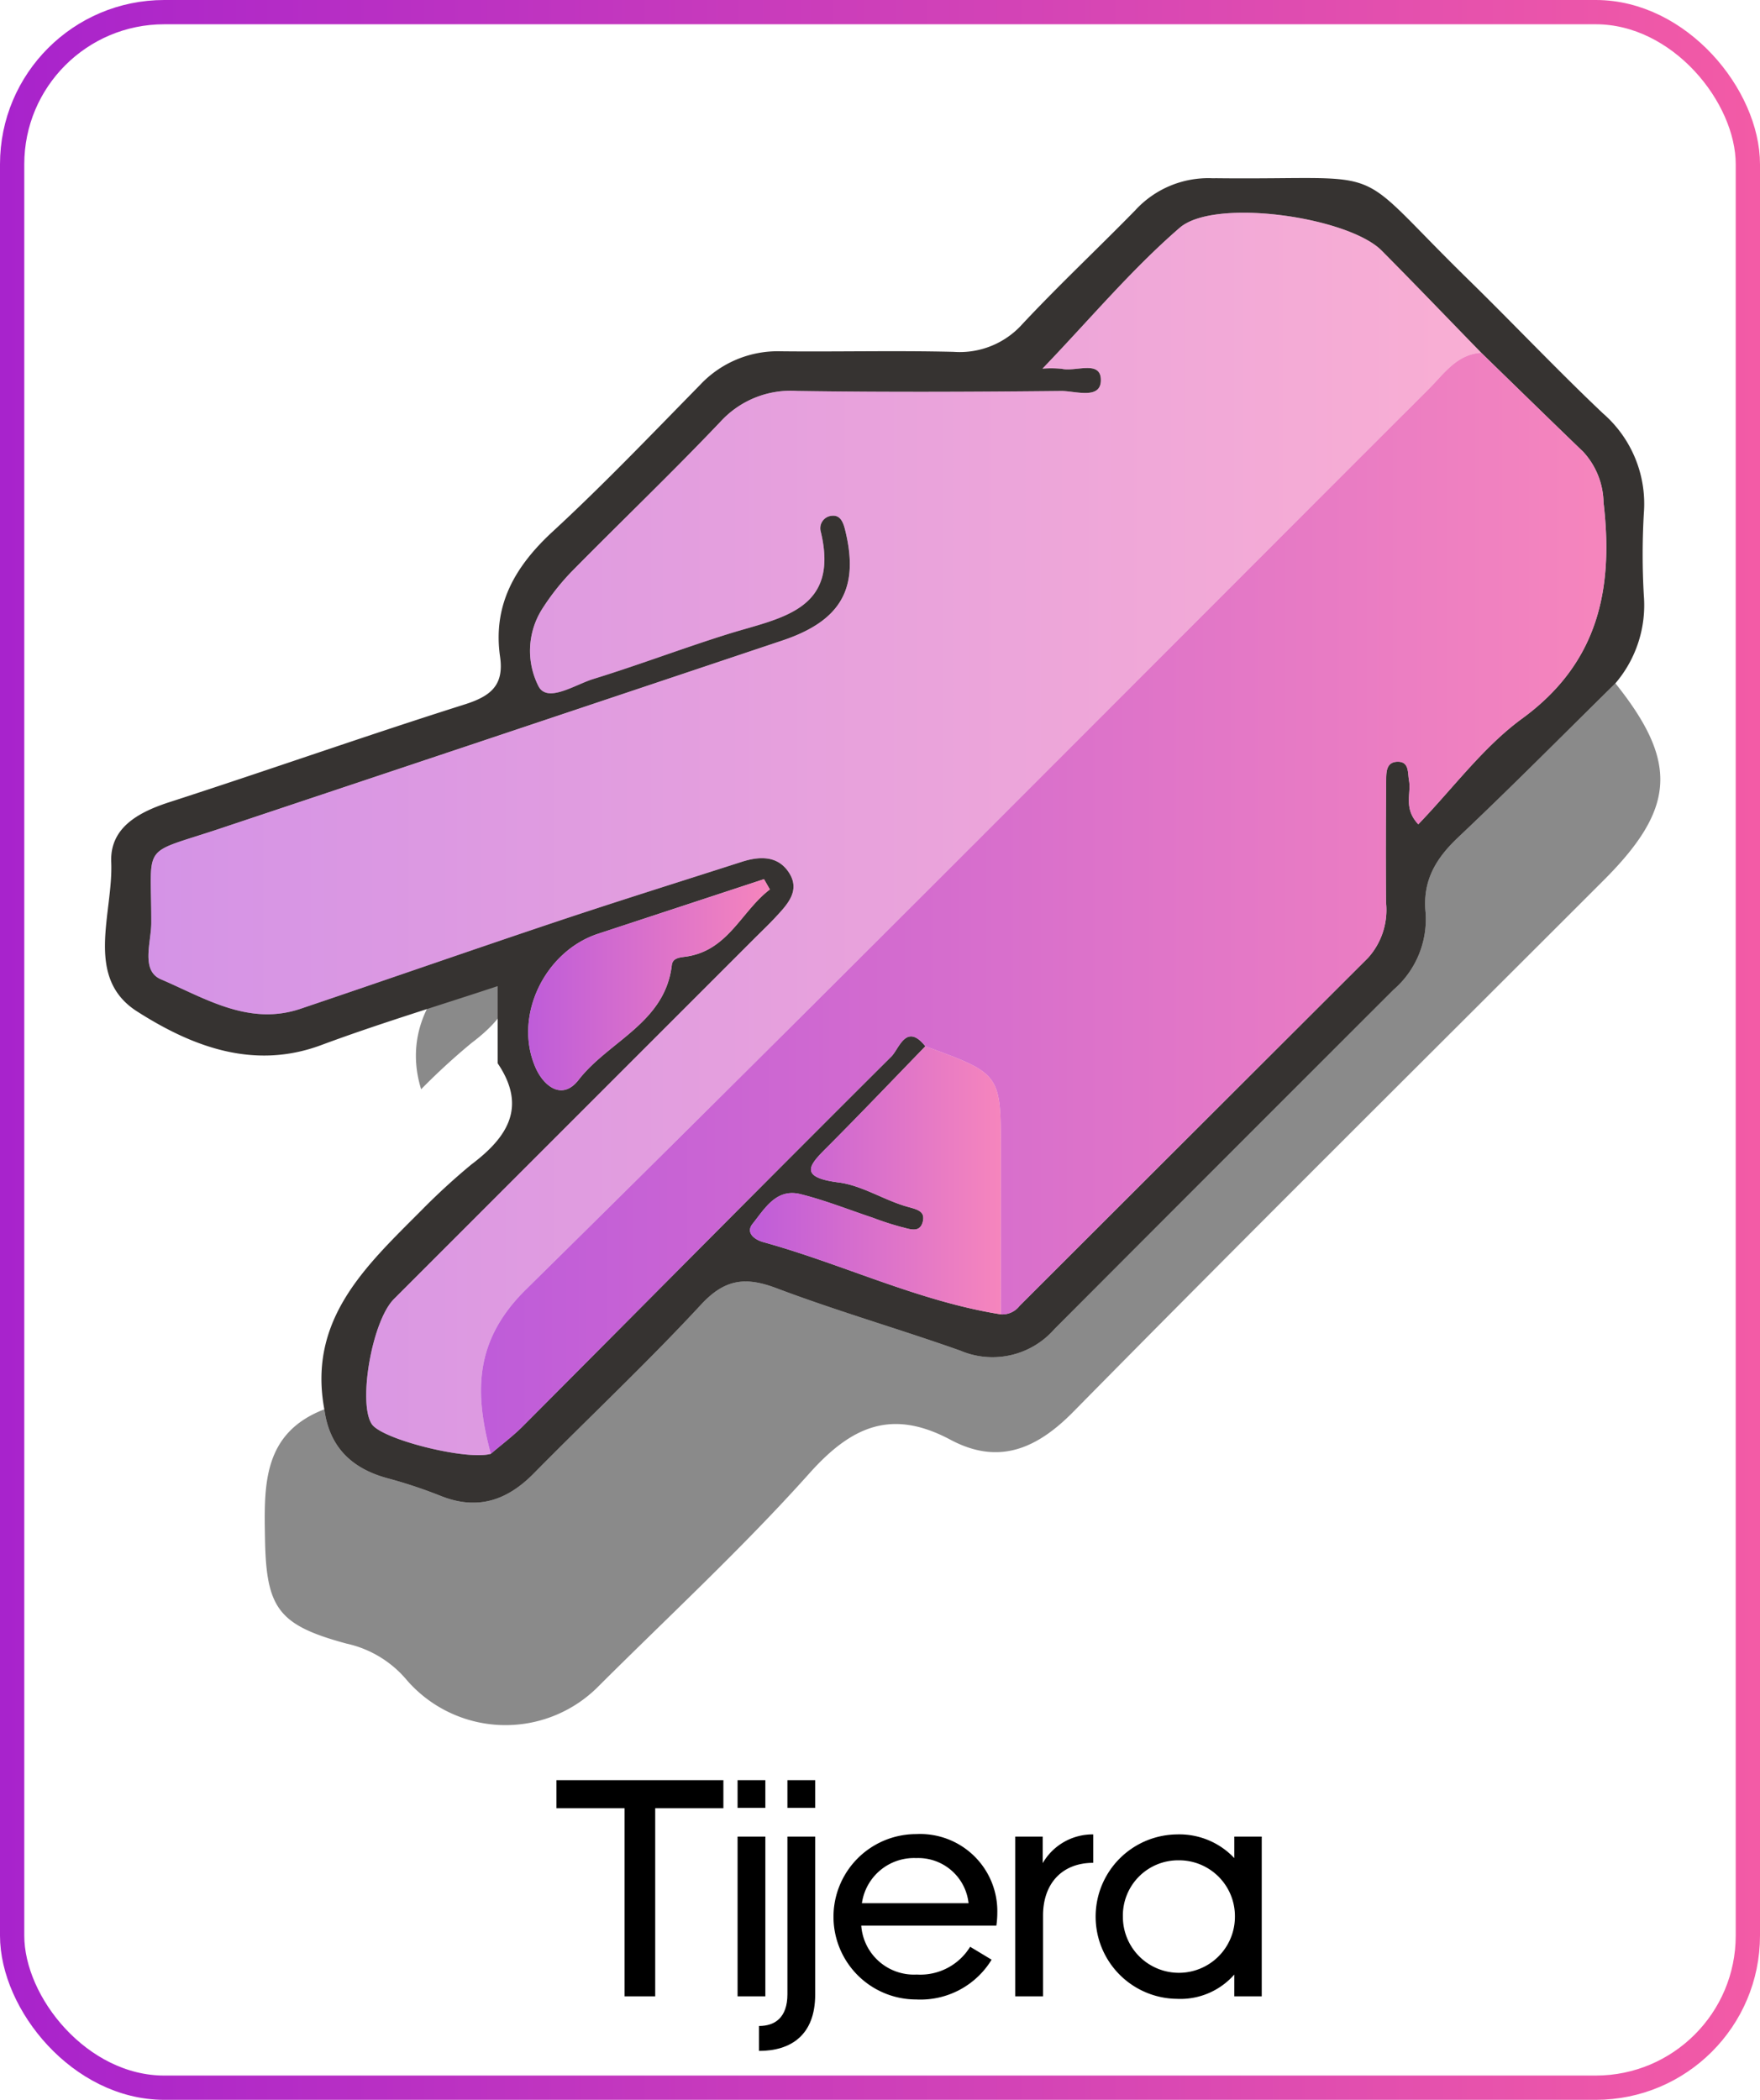 <svg id="Layer_1" data-name="Layer 1" xmlns="http://www.w3.org/2000/svg" xmlns:xlink="http://www.w3.org/1999/xlink" width="145" height="173" viewBox="0 0 145 173"><defs><style>.cls-1{fill:none;stroke-miterlimit:10;stroke-width:2px;stroke:url(#linear-gradient);}.cls-2{opacity:0.46;}.cls-3{fill:#363331;}.cls-4{opacity:0.49;fill:url(#linear-gradient-2);}.cls-5,.cls-6,.cls-7{opacity:0.74;}.cls-5{fill:url(#linear-gradient-3);}.cls-6{fill:url(#linear-gradient-4);}.cls-7{fill:url(#linear-gradient-5);}</style><linearGradient id="linear-gradient" y1="86.5" x2="145" y2="86.5" gradientUnits="userSpaceOnUse"><stop offset="0" stop-color="#a823cc"/><stop offset="1" stop-color="#f35ba6"/></linearGradient><linearGradient id="linear-gradient-2" x1="12.23" y1="68.708" x2="122.031" y2="68.708" xlink:href="#linear-gradient"/><linearGradient id="linear-gradient-3" x1="39.628" y1="74.42" x2="132.339" y2="74.42" xlink:href="#linear-gradient"/><linearGradient id="linear-gradient-4" x1="61.787" y1="97.243" x2="82.455" y2="97.243" xlink:href="#linear-gradient"/><linearGradient id="linear-gradient-5" x1="43.517" y1="81.127" x2="63.428" y2="81.127" xlink:href="#linear-gradient"/></defs><title>tijera back</title><rect class="cls-1" x="1" y="1" width="143" height="171" rx="12.531"/><path class="cls-2" d="M41,77.6c2.442,3.612.808,6.097-2.176,8.348a54.835,54.835,0,0,0-4.128,3.793C33.215,84.99,35.612,80.373,41,77.6Z"/><path class="cls-3" d="M26.721,116.11c-1.377-7.422,3.448-11.823,7.975-16.369a54.835,54.835,0,0,1,4.128-3.793C41.808,93.697,43.442,91.211,41,87.6V81.244c-4.95,1.641-9.804,3.099-14.545,4.862-5.665,2.106-10.788.014-15.163-2.777-4.386-2.799-1.95-8.103-2.128-12.301-.12-2.836,2.231-4.112,4.814-4.947,8.117-2.623,16.162-5.47,24.295-8.041,2.153-.681,3.264-1.573,2.926-3.93-.615-4.287,1.246-7.464,4.342-10.322,4.183-3.861,8.124-7.989,12.114-12.055a8.766,8.766,0,0,1,6.67-2.791c4.747.051,9.498-.072,14.242.046a6.919,6.919,0,0,0,5.672-2.298c3-3.204,6.207-6.213,9.278-9.352a8.157,8.157,0,0,1,6.359-2.653c.118.004.237-.003.356-.002,14.804.161,10.68-1.492,20.727,8.339,3.733,3.652,7.321,7.454,11.113,11.044a9.873,9.873,0,0,1,3.358,8.23,59.024,59.024,0,0,0-.001,6.763,9.908,9.908,0,0,1-2.343,7.238c-4.307,4.238-8.558,8.535-12.948,12.685-1.848,1.747-2.954,3.577-2.688,6.213a7.676,7.676,0,0,1-2.64,6.343Q100.818,95.49,86.876,109.494a6.776,6.776,0,0,1-7.763,1.78c-5.027-1.779-10.163-3.261-15.149-5.144-2.552-.964-4.256-.755-6.209,1.356-4.43,4.787-9.2,9.259-13.781,13.909-2.228,2.261-4.687,3.066-7.729,1.824a39.767,39.767,0,0,0-4.388-1.448C28.933,120.958,27.128,119.18,26.721,116.11Zm55.73-7.825a1.788,1.788,0,0,0,1.547-.696q14.348-14.333,28.7-28.662a5.899,5.899,0,0,0,1.492-4.581q-.036-4.981.013-9.962c.006-.679-.046-1.595.917-1.625.994-.03.845.895.966,1.564.192,1.06-.479,2.283.764,3.588,2.906-3.017,5.358-6.377,8.557-8.713,6.298-4.599,7.532-10.701,6.702-17.806a6.325,6.325,0,0,0-1.671-4.168c-2.814-2.709-5.606-5.441-8.407-8.163-2.73-2.805-5.439-5.631-8.195-8.411-2.746-2.769-13.757-4.383-16.647-1.883-3.961,3.426-7.364,7.499-11.303,11.605a8.725,8.725,0,0,1,1.601.015c1.141.261,3.234-.757,3.21.956-.023,1.606-2.121.858-3.276.87-7.244.075-14.49.107-21.733-.002a7.837,7.837,0,0,0-6.32,2.52C55.362,38.95,51.15,42.972,47.068,47.119a19.412,19.412,0,0,0-2.403,3.057,6.443,6.443,0,0,0-.29,6.381c.744,1.376,3.004-.155,4.509-.618,3.734-1.149,7.392-2.546,11.122-3.711,4.247-1.326,9.208-1.892,7.606-8.457a1.03,1.03,0,0,1,.937-1.279c.652-.062.903.476,1.067,1.129,1.206,4.809-.284,7.515-5.171,9.153Q41.247,60.55,18.038,68.294c-6.532,2.178-5.556,1.023-5.576,7.763-.005,1.584-.88,3.91.796,4.627,3.612,1.545,7.23,3.869,11.507,2.425,7.057-2.381,14.088-4.839,21.151-7.202C50.96,74.221,56.037,72.634,61.1,71.007c1.45-.466,2.939-.536,3.867.838,1.023,1.514-.094,2.667-1.079,3.728-.565.609-1.17,1.181-1.758,1.769q-14.84,14.839-29.676,29.682c-1.811,1.814-2.972,8.565-1.826,10.302.837,1.269,7.834,3.018,9.807,2.451.887-.759,1.83-1.461,2.651-2.285C53.202,107.34,63.284,97.154,73.439,87.04c.637-.635,1.217-2.82,2.798-.839-2.632,2.712-5.239,5.449-7.905,8.127-1.506,1.512-2.786,2.64.758,3.092,1.954.25,3.764,1.476,5.708,2.012.808.223,1.438.371,1.226,1.224-.246.987-1.134.575-1.759.436a24.287,24.287,0,0,1-2.335-.758c-1.992-.663-3.953-1.448-5.984-1.953-1.994-.497-2.944,1.198-3.938,2.438-.617.769.192,1.326.876,1.516C69.457,104.153,75.654,107.206,82.451,108.285ZM63.428,73.28l-.485-.849q-6.831,2.249-13.662,4.497c-4.445,1.456-7.04,6.877-5.129,11.099.653,1.443,2.162,2.687,3.518.94,2.49-3.21,7.124-4.688,7.679-9.458.063-.539.558-.618,1.058-.68C59.982,78.382,61.046,75.087,63.428,73.28Z"/><path class="cls-2" d="M26.721,116.11c.407,3.07,2.212,4.848,5.135,5.66a39.767,39.767,0,0,1,4.388,1.448c3.042,1.242,5.501.437,7.729-1.824,4.581-4.65,9.351-9.122,13.781-13.909,1.954-2.111,3.658-2.32,6.209-1.356,4.986,1.883,10.121,3.366,15.149,5.144a6.776,6.776,0,0,0,7.763-1.78q13.918-14.028,27.934-27.958a7.676,7.676,0,0,0,2.64-6.343c-.267-2.636.84-4.466,2.688-6.213,4.39-4.15,8.641-8.448,12.948-12.685,5.188,6.483,4.968,10.297-.946,16.21C117.552,87.094,102.898,101.62,88.422,116.32c-3.076,3.124-6.216,4.378-10.113,2.299-4.805-2.564-8.115-1.16-11.61,2.748-5.525,6.177-11.643,11.824-17.517,17.688a10.77,10.77,0,0,1-15.642-.607,8.979,8.979,0,0,0-4.992-3.036c-5.624-1.519-6.618-2.911-6.716-8.649C21.755,122.381,21.624,118.073,26.721,116.11Z"/><path class="cls-4" d="M40.435,119.778c-1.973.567-8.969-1.183-9.807-2.451-1.146-1.737.015-8.488,1.826-10.302q14.826-14.853,29.676-29.682c.588-.588,1.193-1.16,1.758-1.769.984-1.061,2.102-2.214,1.079-3.728-.928-1.373-2.417-1.304-3.867-.838-5.063,1.627-10.139,3.214-15.182,4.901-7.063,2.363-14.094,4.82-21.151,7.202-4.277,1.443-7.895-.88-11.507-2.425-1.676-.717-.801-3.043-.796-4.627.02-6.74-.956-5.585,5.576-7.763q23.21-7.741,46.407-15.519c4.888-1.638,6.378-4.344,5.171-9.153-.164-.653-.414-1.191-1.067-1.129a1.03,1.03,0,0,0-.937,1.279c1.601,6.565-3.36,7.131-7.606,8.457-3.73,1.165-7.388,2.561-11.122,3.711-1.504.463-3.764,1.994-4.509.618a6.443,6.443,0,0,1,.29-6.381,19.412,19.412,0,0,1,2.403-3.057C51.15,42.972,55.362,38.95,59.368,34.732a7.837,7.837,0,0,1,6.32-2.52c7.243.109,14.489.077,21.733.002,1.155-.012,3.253.736,3.276-.87.025-1.713-2.069-.695-3.21-.956a8.725,8.725,0,0,0-1.601-.015c3.94-4.106,7.342-8.179,11.303-11.605,2.89-2.5,13.901-.885,16.647,1.883,2.756,2.779,5.465,5.605,8.195,8.411-2.011.136-3.05,1.716-4.286,2.951C92.961,56.775,68.281,81.641,43.333,106.234,39.035,110.471,39.093,114.774,40.435,119.778Z"/><path class="cls-5" d="M40.435,119.778c-1.343-5.003-1.4-9.307,2.897-13.543,24.949-24.593,49.628-49.46,74.412-74.221,1.237-1.236,2.275-2.816,4.286-2.951,2.801,2.723,5.593,5.454,8.407,8.163a6.325,6.325,0,0,1,1.671,4.168c.83,7.105-.404,13.207-6.702,17.806-3.199,2.336-5.651,5.695-8.557,8.713-1.244-1.305-.573-2.528-.764-3.588-.121-.669.028-1.595-.966-1.564-.963.029-.912.946-.917,1.625q-.043,4.981-.013,9.962a5.899,5.899,0,0,1-1.492,4.581Q98.336,93.247,83.998,107.589a1.788,1.788,0,0,1-1.547.696q.002-6.717.004-13.435c0-6.384,0-6.384-6.219-8.649-1.581-1.98-2.16.204-2.798.839-10.155,10.113-20.237,20.3-30.353,30.452C42.265,118.317,41.322,119.019,40.435,119.778Z"/><path class="cls-6" d="M76.237,86.201c6.219,2.265,6.219,2.265,6.219,8.649q-.001,6.718-.004,13.435c-6.797-1.079-12.995-4.132-19.567-5.951-.684-.189-1.494-.747-.876-1.516.995-1.24,1.944-2.934,3.938-2.438,2.031.506,3.992,1.29,5.984,1.953a24.287,24.287,0,0,0,2.335.758c.625.139,1.513.551,1.759-.436.212-.853-.417-1.001-1.226-1.224-1.944-.536-3.755-1.762-5.708-2.012-3.544-.453-2.264-1.58-.758-3.092C70.998,91.65,73.605,88.913,76.237,86.201Z"/><path class="cls-7" d="M63.428,73.28c-2.382,1.806-3.446,5.102-7.022,5.548-.5.062-.995.142-1.058.68-.555,4.77-5.189,6.248-7.679,9.458-1.356,1.747-2.865.503-3.518-.94-1.911-4.222.684-9.643,5.129-11.099q6.835-2.238,13.662-4.497Z"/><path d="M51.458,164.473V148.975H45.842v-2.312H59.597v2.312H53.98v15.498Z"/><path d="M60.766,148.949v-2.287h2.288v2.287Zm0,15.524V151.316h2.288v13.156Z"/><path d="M67.161,164.316c0,3.406-2.054,4.654-4.628,4.654V166.916c1.3,0,2.34-.676,2.34-2.625V151.316h2.288ZM64.873,148.949v-2.287h2.288v2.287Z"/><path d="M75.481,164.732a6.812,6.812,0,1,1,0-13.625,6.358,6.358,0,0,1,6.683,6.5,7.526,7.526,0,0,1-.078,1.041H70.956a4.351,4.351,0,0,0,4.576,4.029,4.814,4.814,0,0,0,4.395-2.287l1.768,1.065A6.864,6.864,0,0,1,75.481,164.732Zm-4.472-7.93h8.788a4.17,4.17,0,0,0-4.316-3.719A4.334,4.334,0,0,0,71.009,156.803Z"/><path d="M90.066,153.475c-2.574,0-4.134,1.715-4.134,4.342v6.656H83.644V151.316h2.262V153.5a4.735,4.735,0,0,1,4.16-2.367Z"/><path d="M101.689,162.678a5.906,5.906,0,0,1-4.732,2.002,6.774,6.774,0,0,1,0-13.547,6.215,6.215,0,0,1,4.732,1.951v-1.768H103.95v13.156h-2.262ZM92.51,157.92a4.615,4.615,0,1,0,9.23,0,4.601,4.601,0,0,0-4.654-4.654A4.552,4.552,0,0,0,92.51,157.92Z"/></svg>